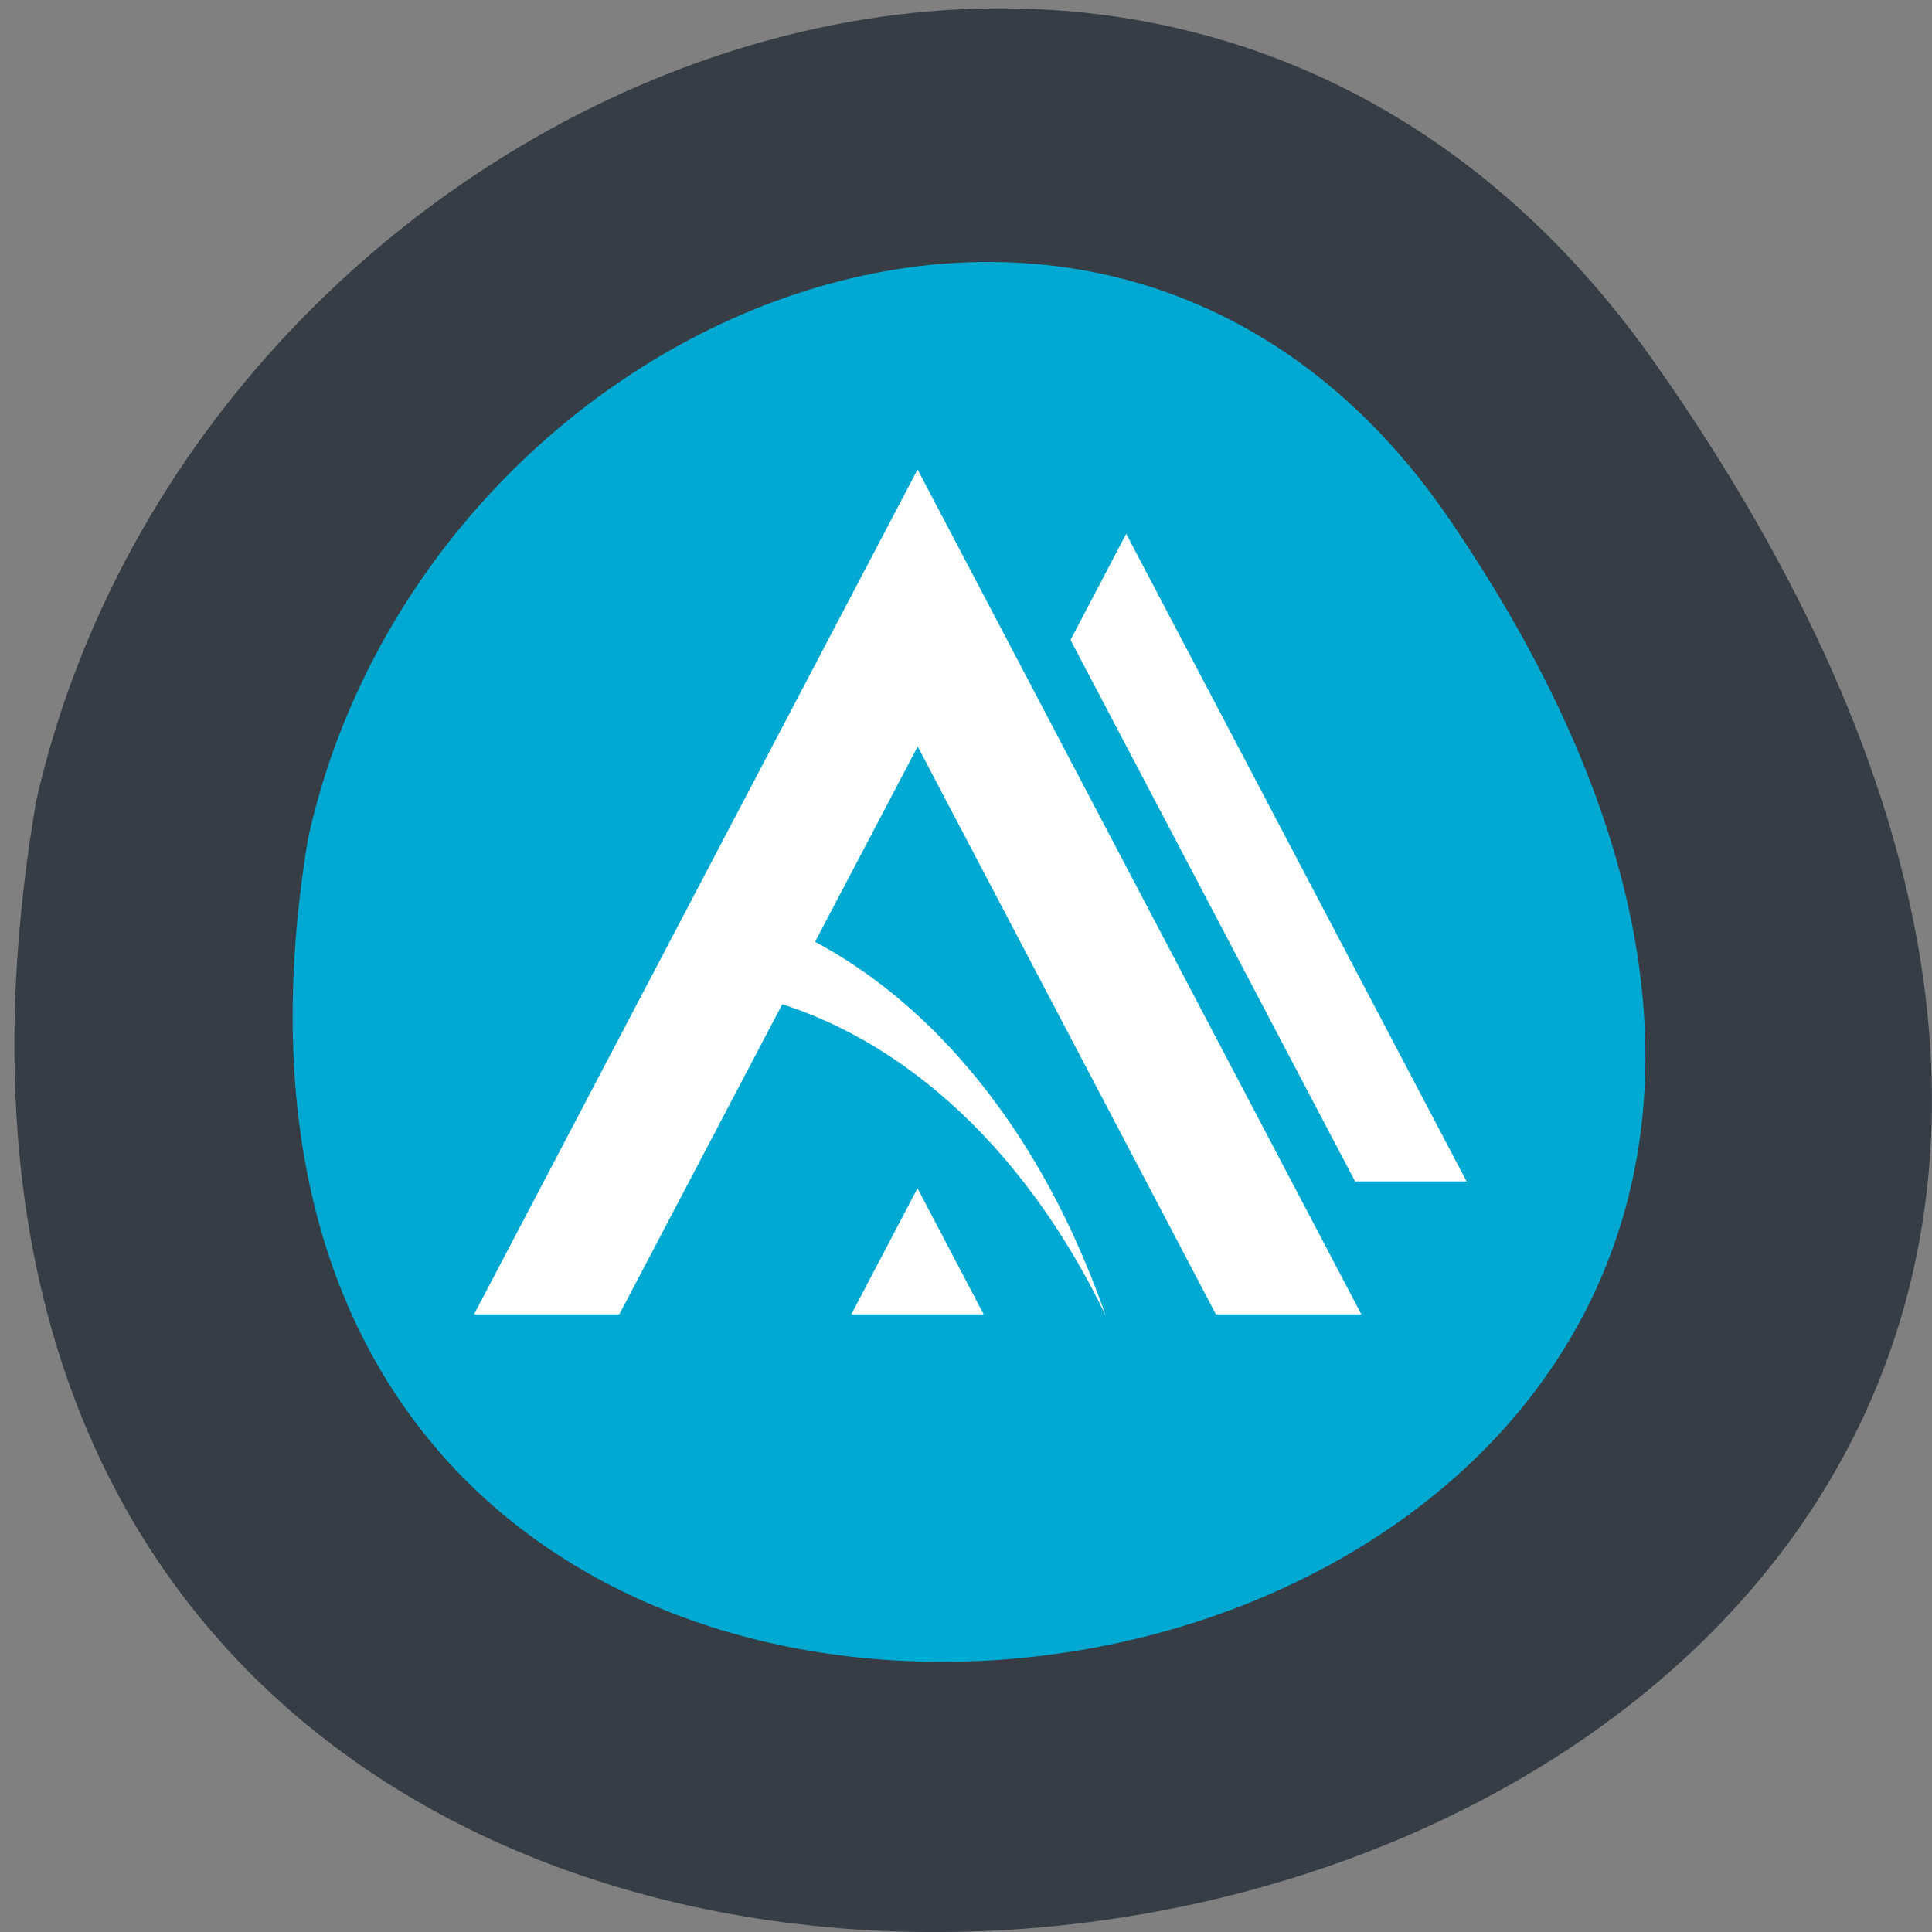 <svg xmlns="http://www.w3.org/2000/svg" viewBox="0 0 48 48"><rect x="0" y="0" width="48" height="48" fill="#808080" stroke="none"/><path d="m 41.11 9.01 c 29.949 42.566 -47.938 56.11 -40.21 10.883 c 4.094 -17.988 28.21 -27.934 40.21 -10.883" fill="#373d45"/><path d="m 36.02 12.914 c 21.13 30.973 -33.816 40.832 -28.367 7.918 c 2.891 -13.09 19.906 -20.324 28.367 -7.918" fill="#00a9d2"/><g fill="#fff"><path d="m 17.328 22.355 c 0.449 0.742 0.855 1.527 1.215 2.355 c 3.633 0.801 6.863 3.688 8.922 7.965 c -0.137 -0.398 -0.285 -0.789 -0.445 -1.172 c -2.047 -4.992 -5.625 -8.371 -9.691 -9.148"/><path d="m 22.797 11.664 l -11.02 20.992 h 3.609 l 7.414 -14.11 l 7.41 14.11 h 3.613"/><path d="m 21.15 32.656 l 1.645 -3.133 l 1.645 3.133"/><path d="m 27.98 13.262 l -1.383 2.637 l 7.07 13.453 h 2.77"/></g></svg>